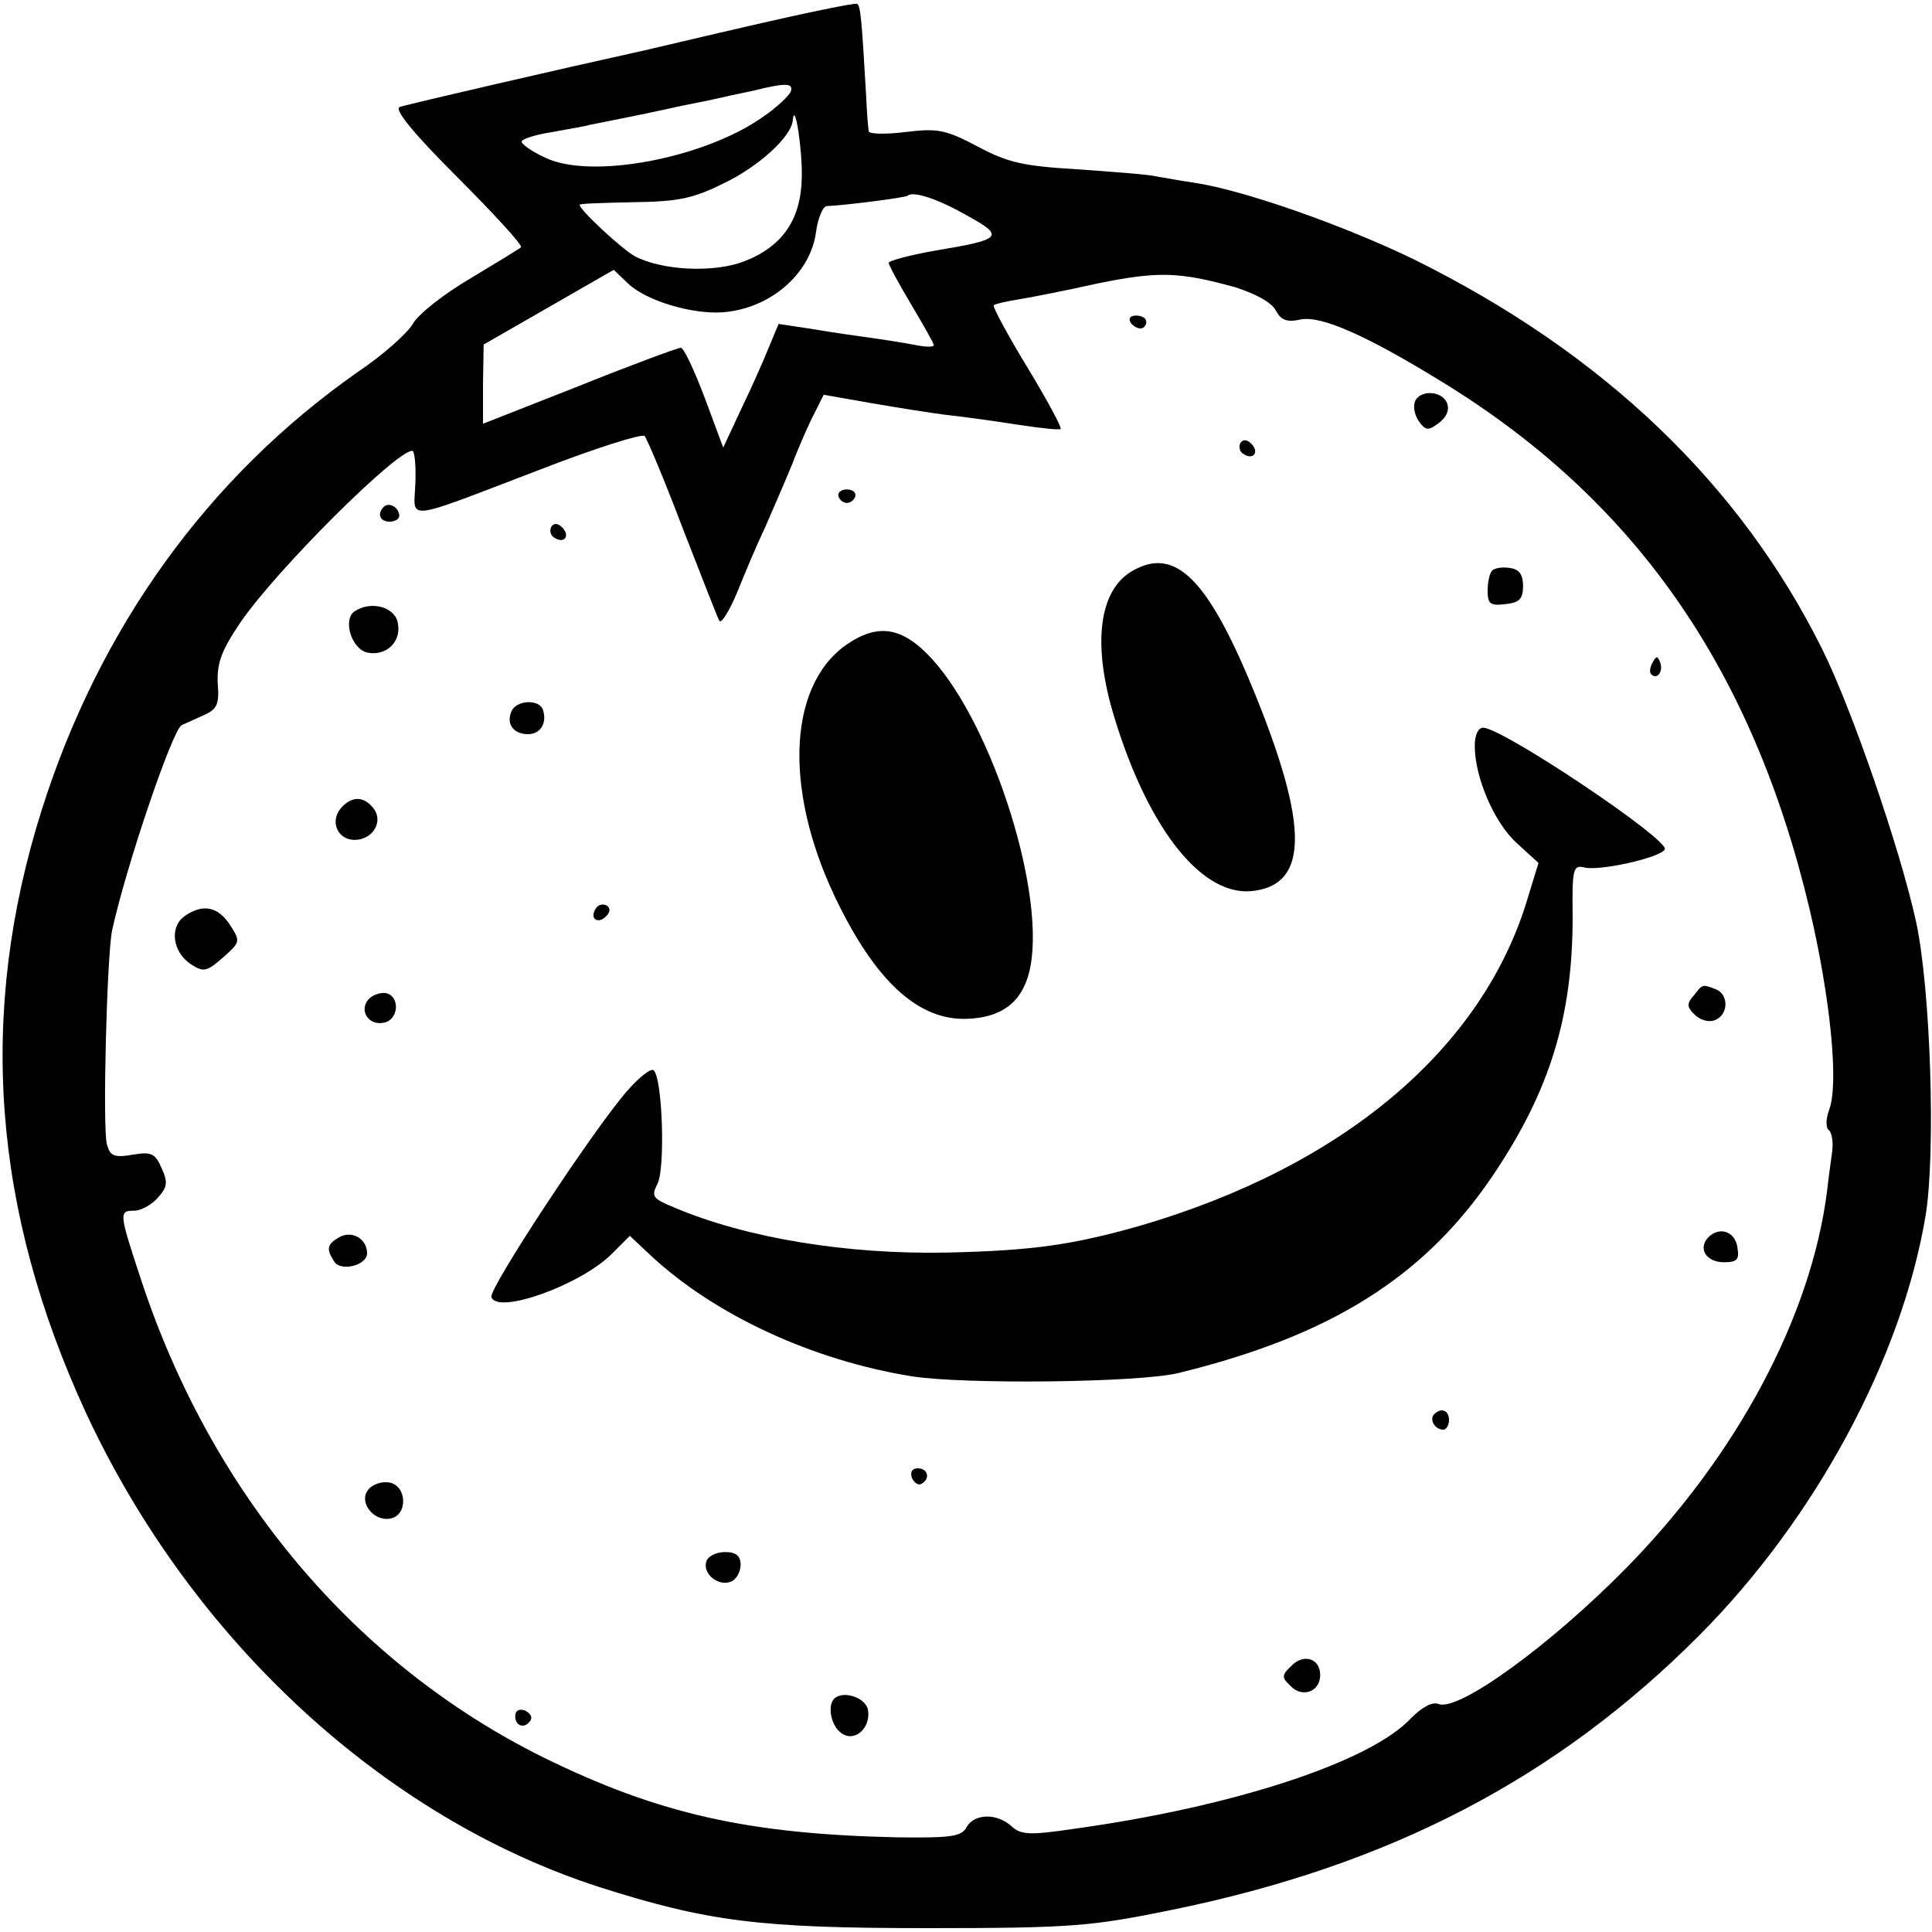 <?xml version="1.0" standalone="no"?>
<!DOCTYPE svg PUBLIC "-//W3C//DTD SVG 20010904//EN"
 "http://www.w3.org/TR/2001/REC-SVG-20010904/DTD/svg10.dtd">
<svg version="1.0" xmlns="http://www.w3.org/2000/svg"
 width="300pt" height="300pt" viewBox="0 0 300 300"
 preserveAspectRatio="xMidYMid meet">
<g transform="translate(0,300) scale(0.1,-0.1)"
fill="#000000" stroke="none">
<path d="M1160 2959 c-91 -21 -174 -41 -185 -43 -78 -17 -343 -78 -354 -82
-10 -3 19 -39 89 -109 57 -57 102 -106 99 -109 -2 -2 -38 -24 -78 -48 -41 -24
-82 -56 -90 -71 -9 -15 -47 -49 -86 -75 -231 -162 -400 -395 -490 -679 -100
-316 -77 -622 69 -938 164 -352 462 -627 796 -735 169 -54 250 -64 510 -64
226 0 255 3 378 28 339 69 599 204 821 427 180 181 314 430 351 651 16 97 8
353 -15 458 -25 113 -99 328 -145 421 -128 258 -341 461 -634 606 -107 52
-262 107 -340 119 -21 3 -48 8 -60 10 -11 3 -66 7 -121 11 -85 5 -109 10 -156
35 -51 27 -63 29 -113 23 -31 -4 -57 -3 -57 1 -1 5 -3 29 -4 54 -7 123 -9 141
-14 144 -3 2 -80 -14 -171 -35z m68 -101 c-3 -7 -22 -25 -44 -40 -91 -64 -266
-97 -337 -63 -20 9 -37 21 -37 25 0 4 21 11 48 15 26 5 52 9 57 11 6 1 35 7
65 13 30 6 66 14 80 17 14 3 36 7 49 10 13 3 40 9 60 13 52 13 63 12 59 -1z
m17 -133 c-1 -66 -30 -108 -90 -131 -47 -18 -127 -14 -169 8 -19 10 -86 72
-86 80 0 2 37 3 83 4 68 1 92 5 140 29 55 26 106 73 108 98 3 33 15 -45 14
-88z m259 -61 c56 -31 52 -36 -51 -53 -40 -7 -73 -16 -73 -19 0 -4 16 -33 35
-65 19 -32 35 -60 35 -63 0 -3 -12 -3 -27 0 -16 3 -46 8 -68 11 -22 3 -64 9
-93 14 l-53 8 -15 -36 c-8 -20 -27 -63 -43 -96 l-28 -60 -29 78 c-16 42 -32
77 -37 77 -4 0 -75 -26 -157 -59 l-150 -59 0 62 1 61 101 58 101 58 22 -21
c28 -27 99 -48 146 -45 74 5 137 59 146 124 3 23 11 41 17 41 27 1 121 13 125
16 9 8 48 -5 95 -32z m414 -110 c31 -10 56 -23 63 -36 8 -15 17 -19 39 -14 32
6 102 -25 216 -95 302 -184 485 -446 574 -821 32 -136 46 -272 30 -312 -5 -14
-5 -28 0 -31 4 -3 7 -17 5 -33 -2 -15 -6 -43 -8 -62 -25 -195 -140 -410 -312
-585 -117 -119 -260 -223 -291 -211 -10 4 -26 -5 -43 -22 -63 -68 -277 -138
-525 -172 -67 -10 -81 -9 -95 4 -23 21 -58 20 -70 -1 -8 -15 -24 -17 -108 -16
-230 5 -370 36 -549 124 -291 144 -514 407 -624 739 -35 106 -36 110 -12 110
11 0 27 9 37 20 15 17 16 24 6 46 -10 23 -16 26 -45 21 -29 -5 -35 -2 -40 16
-7 27 0 292 8 332 21 97 93 310 108 319 2 1 16 7 31 14 24 10 28 17 25 52 -1
31 6 50 35 93 56 82 242 267 267 267 4 0 6 -23 5 -50 -2 -59 -23 -62 194 21
85 33 158 56 162 52 4 -5 31 -69 59 -143 29 -74 54 -139 57 -144 3 -5 16 16
28 45 12 30 31 75 43 100 11 25 30 69 42 98 11 29 27 65 35 80 l14 28 74 -13
c41 -7 96 -16 123 -19 27 -3 76 -10 108 -15 33 -5 61 -8 63 -6 2 2 -21 45 -52
96 -31 51 -54 94 -52 96 2 2 19 6 38 9 19 3 75 14 124 25 94 19 126 18 213 -6z"/>
<path d="M1755 2500 c3 -5 10 -10 16 -10 5 0 9 5 9 10 0 6 -7 10 -16 10 -8 0
-12 -4 -9 -10z"/>
<path d="M2197 2376 c-3 -8 0 -21 6 -30 11 -15 15 -15 31 -3 12 9 17 20 13 31
-8 20 -43 21 -50 2z"/>
<path d="M1926 2312 c-3 -6 -1 -14 5 -17 15 -10 25 3 12 16 -7 7 -13 7 -17 1z"/>
<path d="M1302 2229 c2 -6 8 -10 13 -10 5 0 11 4 13 10 2 6 -4 11 -13 11 -9 0
-15 -5 -13 -11z"/>
<path d="M596 2213 c-11 -11 -6 -23 9 -23 8 0 15 4 15 9 0 13 -16 22 -24 14z"/>
<path d="M856 2182 c-3 -6 -1 -14 5 -17 15 -10 25 3 12 16 -7 7 -13 7 -17 1z"/>
<path d="M1761 2115 c-55 -29 -66 -115 -30 -231 54 -176 139 -280 218 -267 82
12 82 101 2 300 -73 181 -124 234 -190 198z"/>
<path d="M2317 2114 c-4 -4 -7 -18 -7 -31 0 -21 4 -24 28 -21 21 2 27 8 27 28
0 18 -6 26 -20 28 -12 2 -24 0 -28 -4z"/>
<path d="M551 2051 c-19 -12 -6 -57 18 -64 29 -7 54 15 49 44 -3 26 -41 37
-67 20z"/>
<path d="M1313 1998 c-92 -66 -96 -234 -9 -406 60 -120 125 -177 198 -174 53
2 84 25 96 72 29 114 -55 382 -151 487 -46 50 -84 56 -134 21z"/>
<path d="M2566 1971 c-4 -7 -5 -15 -2 -18 9 -9 19 4 14 18 -4 11 -6 11 -12 0z"/>
<path d="M794 1895 c-8 -19 3 -35 26 -35 19 0 30 17 23 38 -6 17 -42 15 -49
-3z"/>
<path d="M2290 1842 c0 -49 30 -119 65 -151 l34 -31 -16 -52 c-69 -236 -288
-420 -605 -512 -103 -29 -164 -38 -298 -41 -154 -3 -310 22 -423 70 -34 14
-36 17 -26 37 12 23 8 163 -6 176 -4 4 -23 -11 -42 -33 -53 -61 -214 -306
-210 -319 9 -28 140 19 188 68 l27 27 33 -31 c99 -92 250 -162 404 -187 81
-13 354 -10 415 5 237 58 382 149 489 308 88 131 123 246 123 400 -1 76 1 81
18 77 23 -6 118 15 125 28 9 14 -252 189 -282 189 -8 0 -13 -12 -13 -28z"/>
<path d="M532 1748 c-24 -24 -5 -59 28 -51 24 6 34 32 19 49 -14 17 -31 18
-47 2z"/>
<path d="M925 1589 c-10 -15 3 -25 16 -12 7 7 7 13 1 17 -6 3 -14 1 -17 -5z"/>
<path d="M286 1577 c-23 -17 -18 -55 10 -74 20 -13 25 -12 50 10 27 24 28 25
11 51 -19 29 -43 33 -71 13z"/>
<path d="M2630 1454 c-11 -12 -11 -18 2 -30 8 -8 22 -12 31 -8 21 8 22 40 1
48 -21 8 -20 8 -34 -10z"/>
<path d="M572 1448 c-15 -18 1 -41 24 -36 23 4 26 41 3 46 -9 1 -21 -3 -27
-10z"/>
<path d="M527 1079 c-19 -11 -21 -18 -8 -38 10 -16 51 -6 51 13 0 22 -23 36
-43 25z"/>
<path d="M2653 1079 c-17 -17 -4 -39 24 -39 20 0 24 4 21 22 -3 26 -28 34 -45
17z"/>
<path d="M2227 804 c-8 -8 1 -24 14 -24 5 0 9 7 9 15 0 15 -12 20 -23 9z"/>
<path d="M1416 705 c4 -8 10 -12 15 -9 14 8 10 24 -6 24 -9 0 -12 -6 -9 -15z"/>
<path d="M572 687 c-16 -19 8 -50 34 -45 28 5 26 52 -2 56 -11 2 -26 -3 -32
-11z"/>
<path d="M1097 576 c-7 -19 18 -40 38 -32 8 3 15 15 15 26 0 14 -7 20 -24 20
-13 0 -26 -6 -29 -14z"/>
<path d="M2005 413 c-15 -14 -15 -18 -1 -31 18 -19 46 -9 46 17 0 26 -26 34
-45 14z"/>
<path d="M1295 362 c-10 -11 -5 -40 10 -52 20 -17 47 5 43 34 -3 20 -39 32
-53 18z"/>
<path d="M800 335 c0 -16 16 -20 24 -6 3 5 -1 11 -9 15 -9 3 -15 0 -15 -9z"/>
</g>
</svg>
